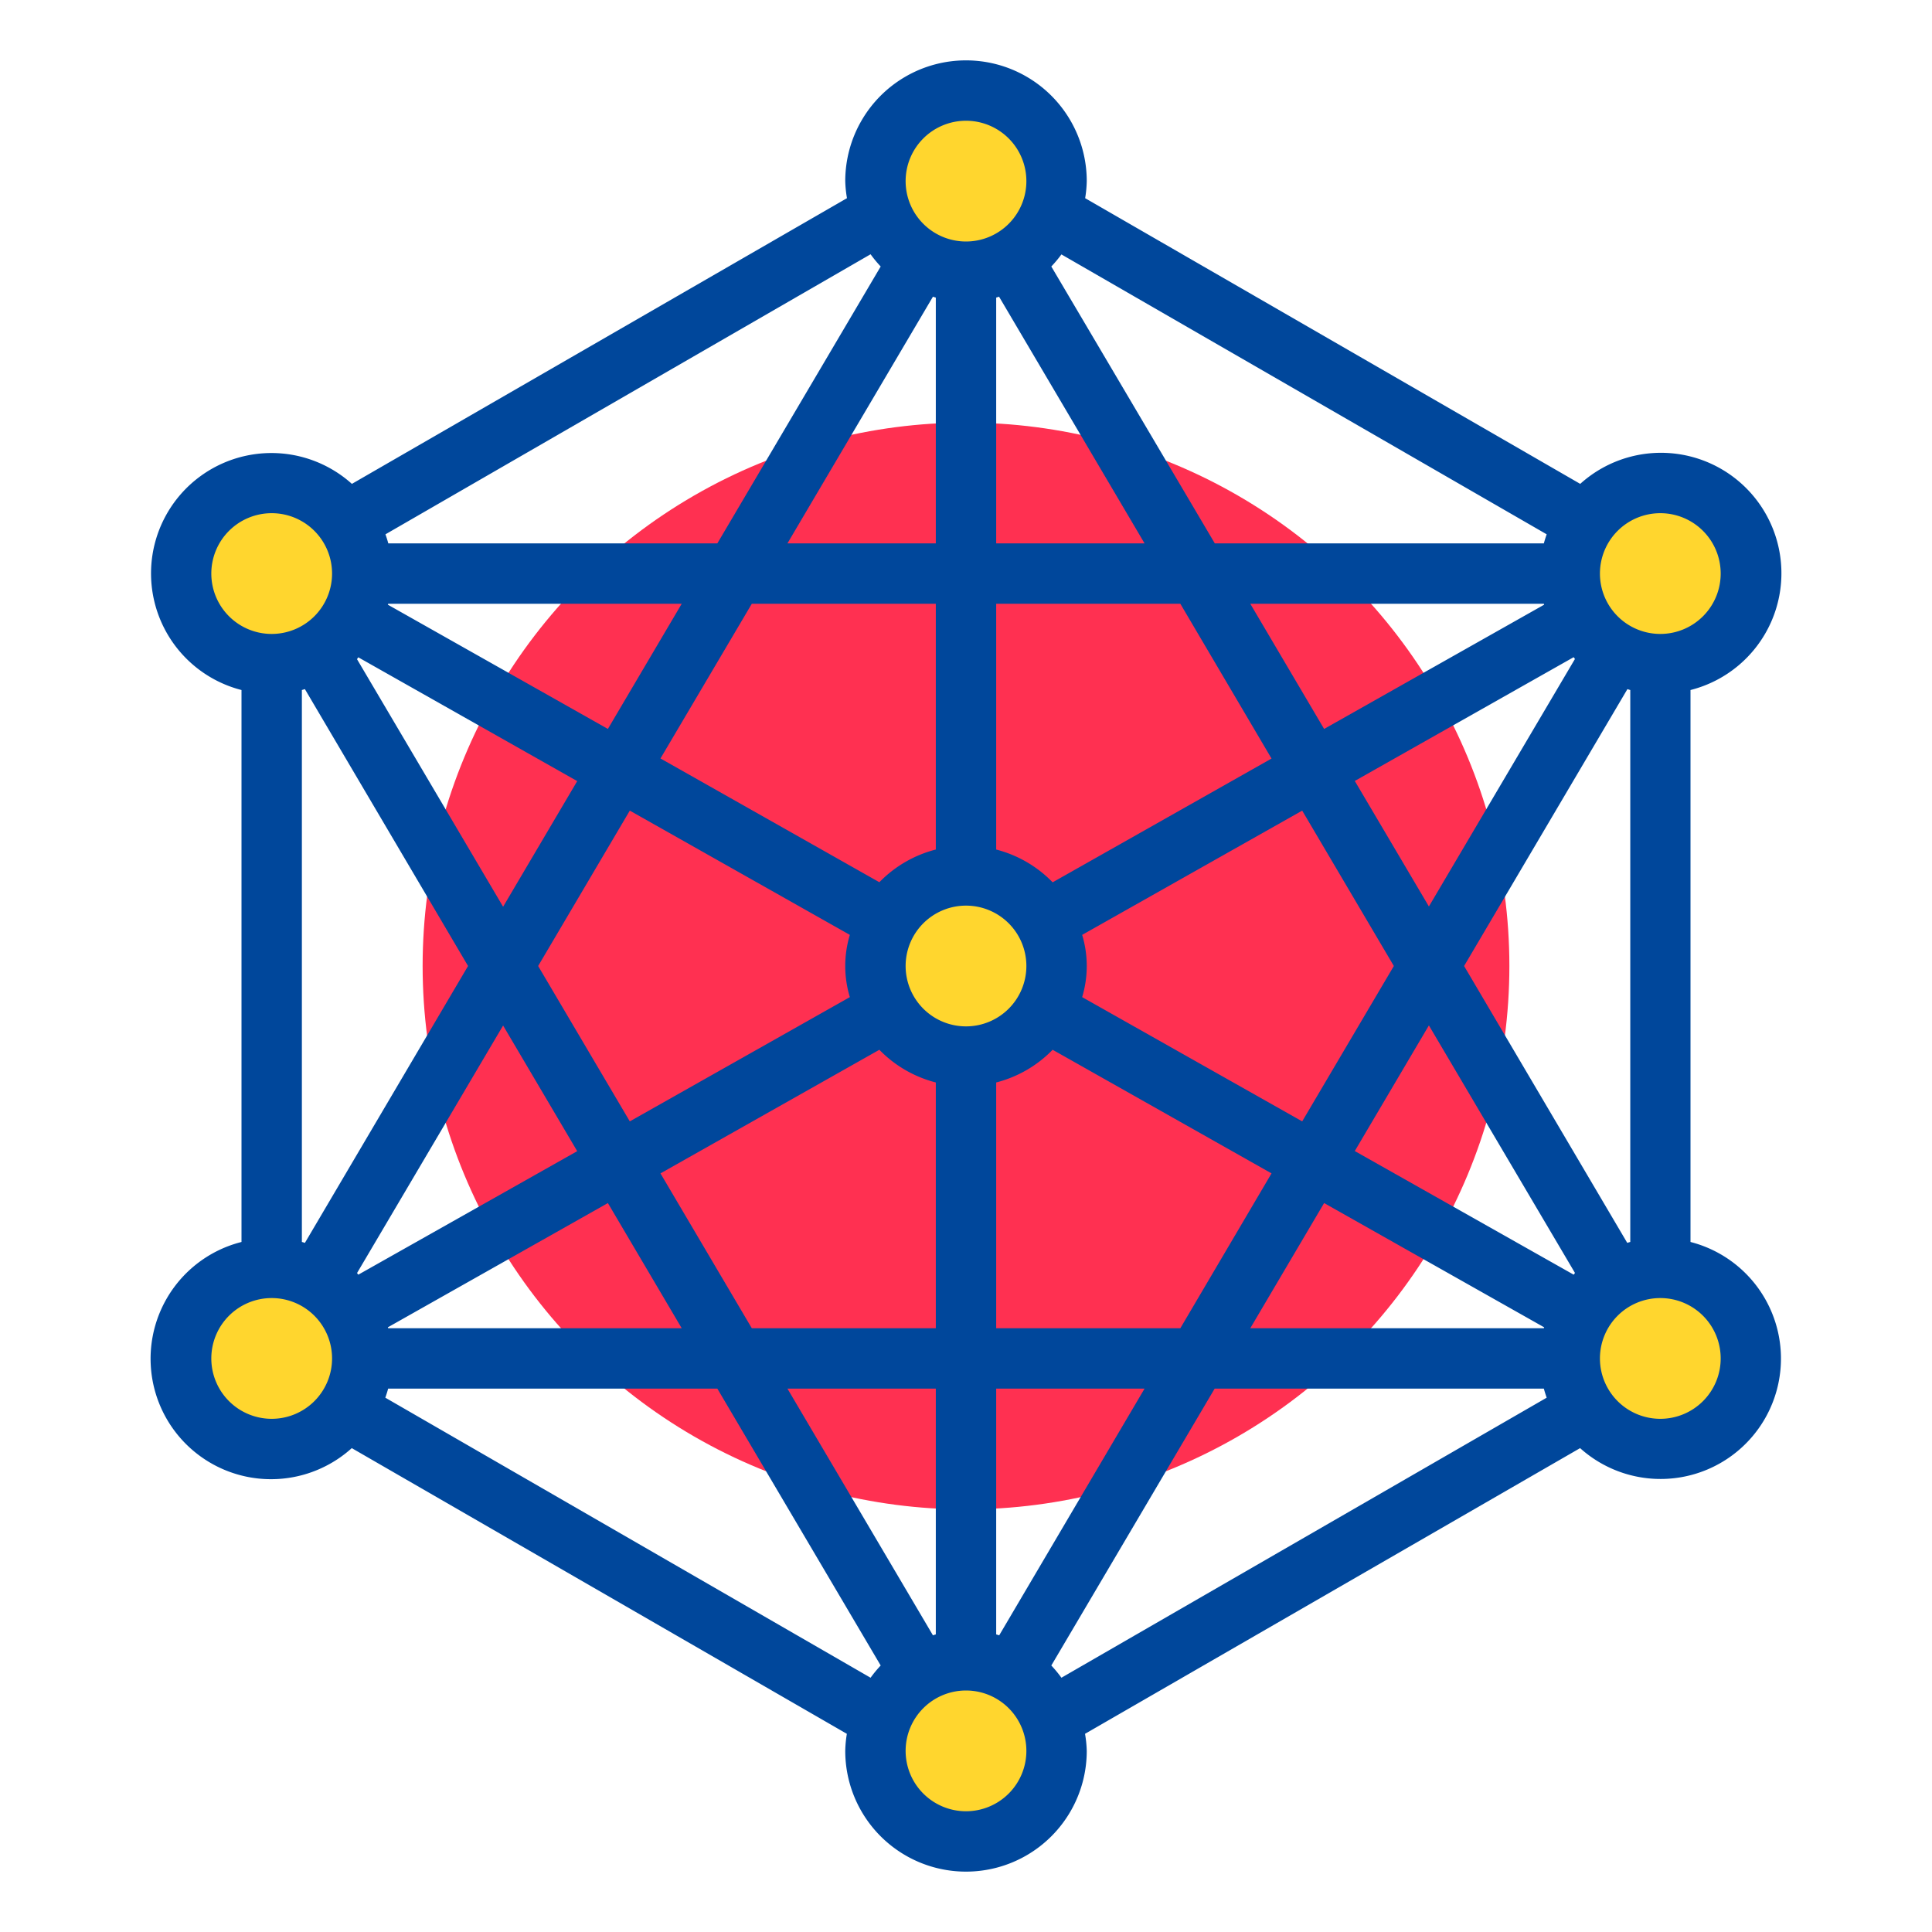 <?xml version="1.0"?>
<svg xmlns="http://www.w3.org/2000/svg" viewBox="0 0 64 64" width="512" height="512"><g id="Big_data" data-name="Big data"><circle cx="32" cy="32" r="18" style="fill:#ff3051"/><circle cx="32" cy="6" r="3" style="fill:#ffd62e"/><circle cx="32" cy="58" r="3" style="fill:#ffd62e"/><circle cx="9" cy="19" r="3" style="fill:#ffd62e"/><circle cx="55" cy="19" r="3" style="fill:#ffd62e"/><circle cx="55" cy="45" r="3" style="fill:#ffd62e"/><circle cx="9" cy="45" r="3" style="fill:#ffd62e"/><circle cx="32" cy="32" r="3" style="fill:#ffd62e"/><path d="M56,41.142V22.858a3.99,3.99,0,1,0-3.653-6.829l-16.4-9.464A3.9,3.9,0,0,0,36,6a4,4,0,0,0-8,0,3.9,3.9,0,0,0,.057.565l-16.4,9.464A3.988,3.988,0,1,0,8,22.858V41.142a3.99,3.99,0,1,0,3.653,6.829l16.4,9.464A3.9,3.9,0,0,0,28,58a4,4,0,0,0,8,0,3.9,3.9,0,0,0-.057-.565l16.4-9.464A3.988,3.988,0,1,0,56,41.142ZM41.417,44l2.446-4.147,7.289,4.116-.01.031ZM12.858,44l-.01-.031,7.289-4.116L22.583,44Zm9.725-24-2.446,4.147-7.289-4.116.01-.031Zm28.559,0,.01.031-7.289,4.116L41.417,20Zm2.763,21.172L48.5,32l5.41-9.172c.032.01.063.022.095.03V41.142C53.968,41.15,53.937,41.162,53.905,41.172ZM52.13,42.225,44.879,38.13l2.455-4.162,4.839,8.2C52.157,42.188,52.146,42.208,52.13,42.225ZM35.848,30.969l7.289-4.116L46.173,32l-3.036,5.147-7.289-4.116a3.573,3.573,0,0,0,0-2.062Zm16.325-9.141-4.839,8.2L44.879,25.87l7.251-4.1C52.146,21.792,52.157,21.812,52.173,21.828Zm-10.052,3.3-7.251,4.1A3.986,3.986,0,0,0,33,28.142V20H39.1ZM32,34a2,2,0,1,1,2-2A2,2,0,0,1,32,34Zm1-16V9.858c.032-.008.063-.02.095-.03L37.915,18ZM31,9.858V18H26.085l4.82-8.172C30.937,9.838,30.968,9.85,31,9.858ZM31,20v8.142a3.986,3.986,0,0,0-1.87,1.083l-7.251-4.1L24.905,20ZM11.827,42.172l4.839-8.2,2.455,4.162L11.87,42.225C11.854,42.208,11.843,42.188,11.827,42.172Zm6-10.172,3.036-5.147,7.289,4.116a3.573,3.573,0,0,0,0,2.062l-7.289,4.116ZM11.87,21.775l7.251,4.1-2.455,4.162-4.839-8.2C11.843,21.812,11.854,21.792,11.87,21.775ZM10.1,22.828,15.505,32,10.1,41.172c-.032-.01-.063-.022-.1-.03V22.858C10.032,22.85,10.063,22.838,10.1,22.828ZM21.879,38.87l7.251-4.095A3.986,3.986,0,0,0,31,35.858V44H24.905ZM31,46v8.142c-.032.008-.063.02-.095.03L26.085,46Zm2,8.142V46h4.915L33.1,54.172C33.063,54.162,33.032,54.15,33,54.142ZM33,44V35.858a3.986,3.986,0,0,0,1.87-1.083l7.251,4.095L39.1,44ZM55,17a2,2,0,1,1-2,2A2,2,0,0,1,55,17Zm-3.764.7c-.035.1-.067.2-.094.3h-10.9L34.826,8.828a4.068,4.068,0,0,0,.335-.4ZM32,4a2,2,0,1,1-2,2A2,2,0,0,1,32,4ZM29.174,8.828,23.763,18h-10.9c-.027-.1-.059-.2-.094-.3L28.839,8.423A4.068,4.068,0,0,0,29.174,8.828ZM7,19a2,2,0,1,1,2,2A2,2,0,0,1,7,19ZM9,47a2,2,0,1,1,2-2A2,2,0,0,1,9,47Zm3.764-.7c.035-.1.067-.2.094-.3H23.763l5.411,9.172a4.068,4.068,0,0,0-.335.405ZM32,60a2,2,0,1,1,2-2A2,2,0,0,1,32,60Zm2.826-4.828L40.237,46H51.142c.027.1.059.2.094.3L35.161,55.577A4.068,4.068,0,0,0,34.826,55.172ZM55,47a2,2,0,1,1,2-2A2,2,0,0,1,55,47Z" style="fill:#00479b"/></g></svg>
